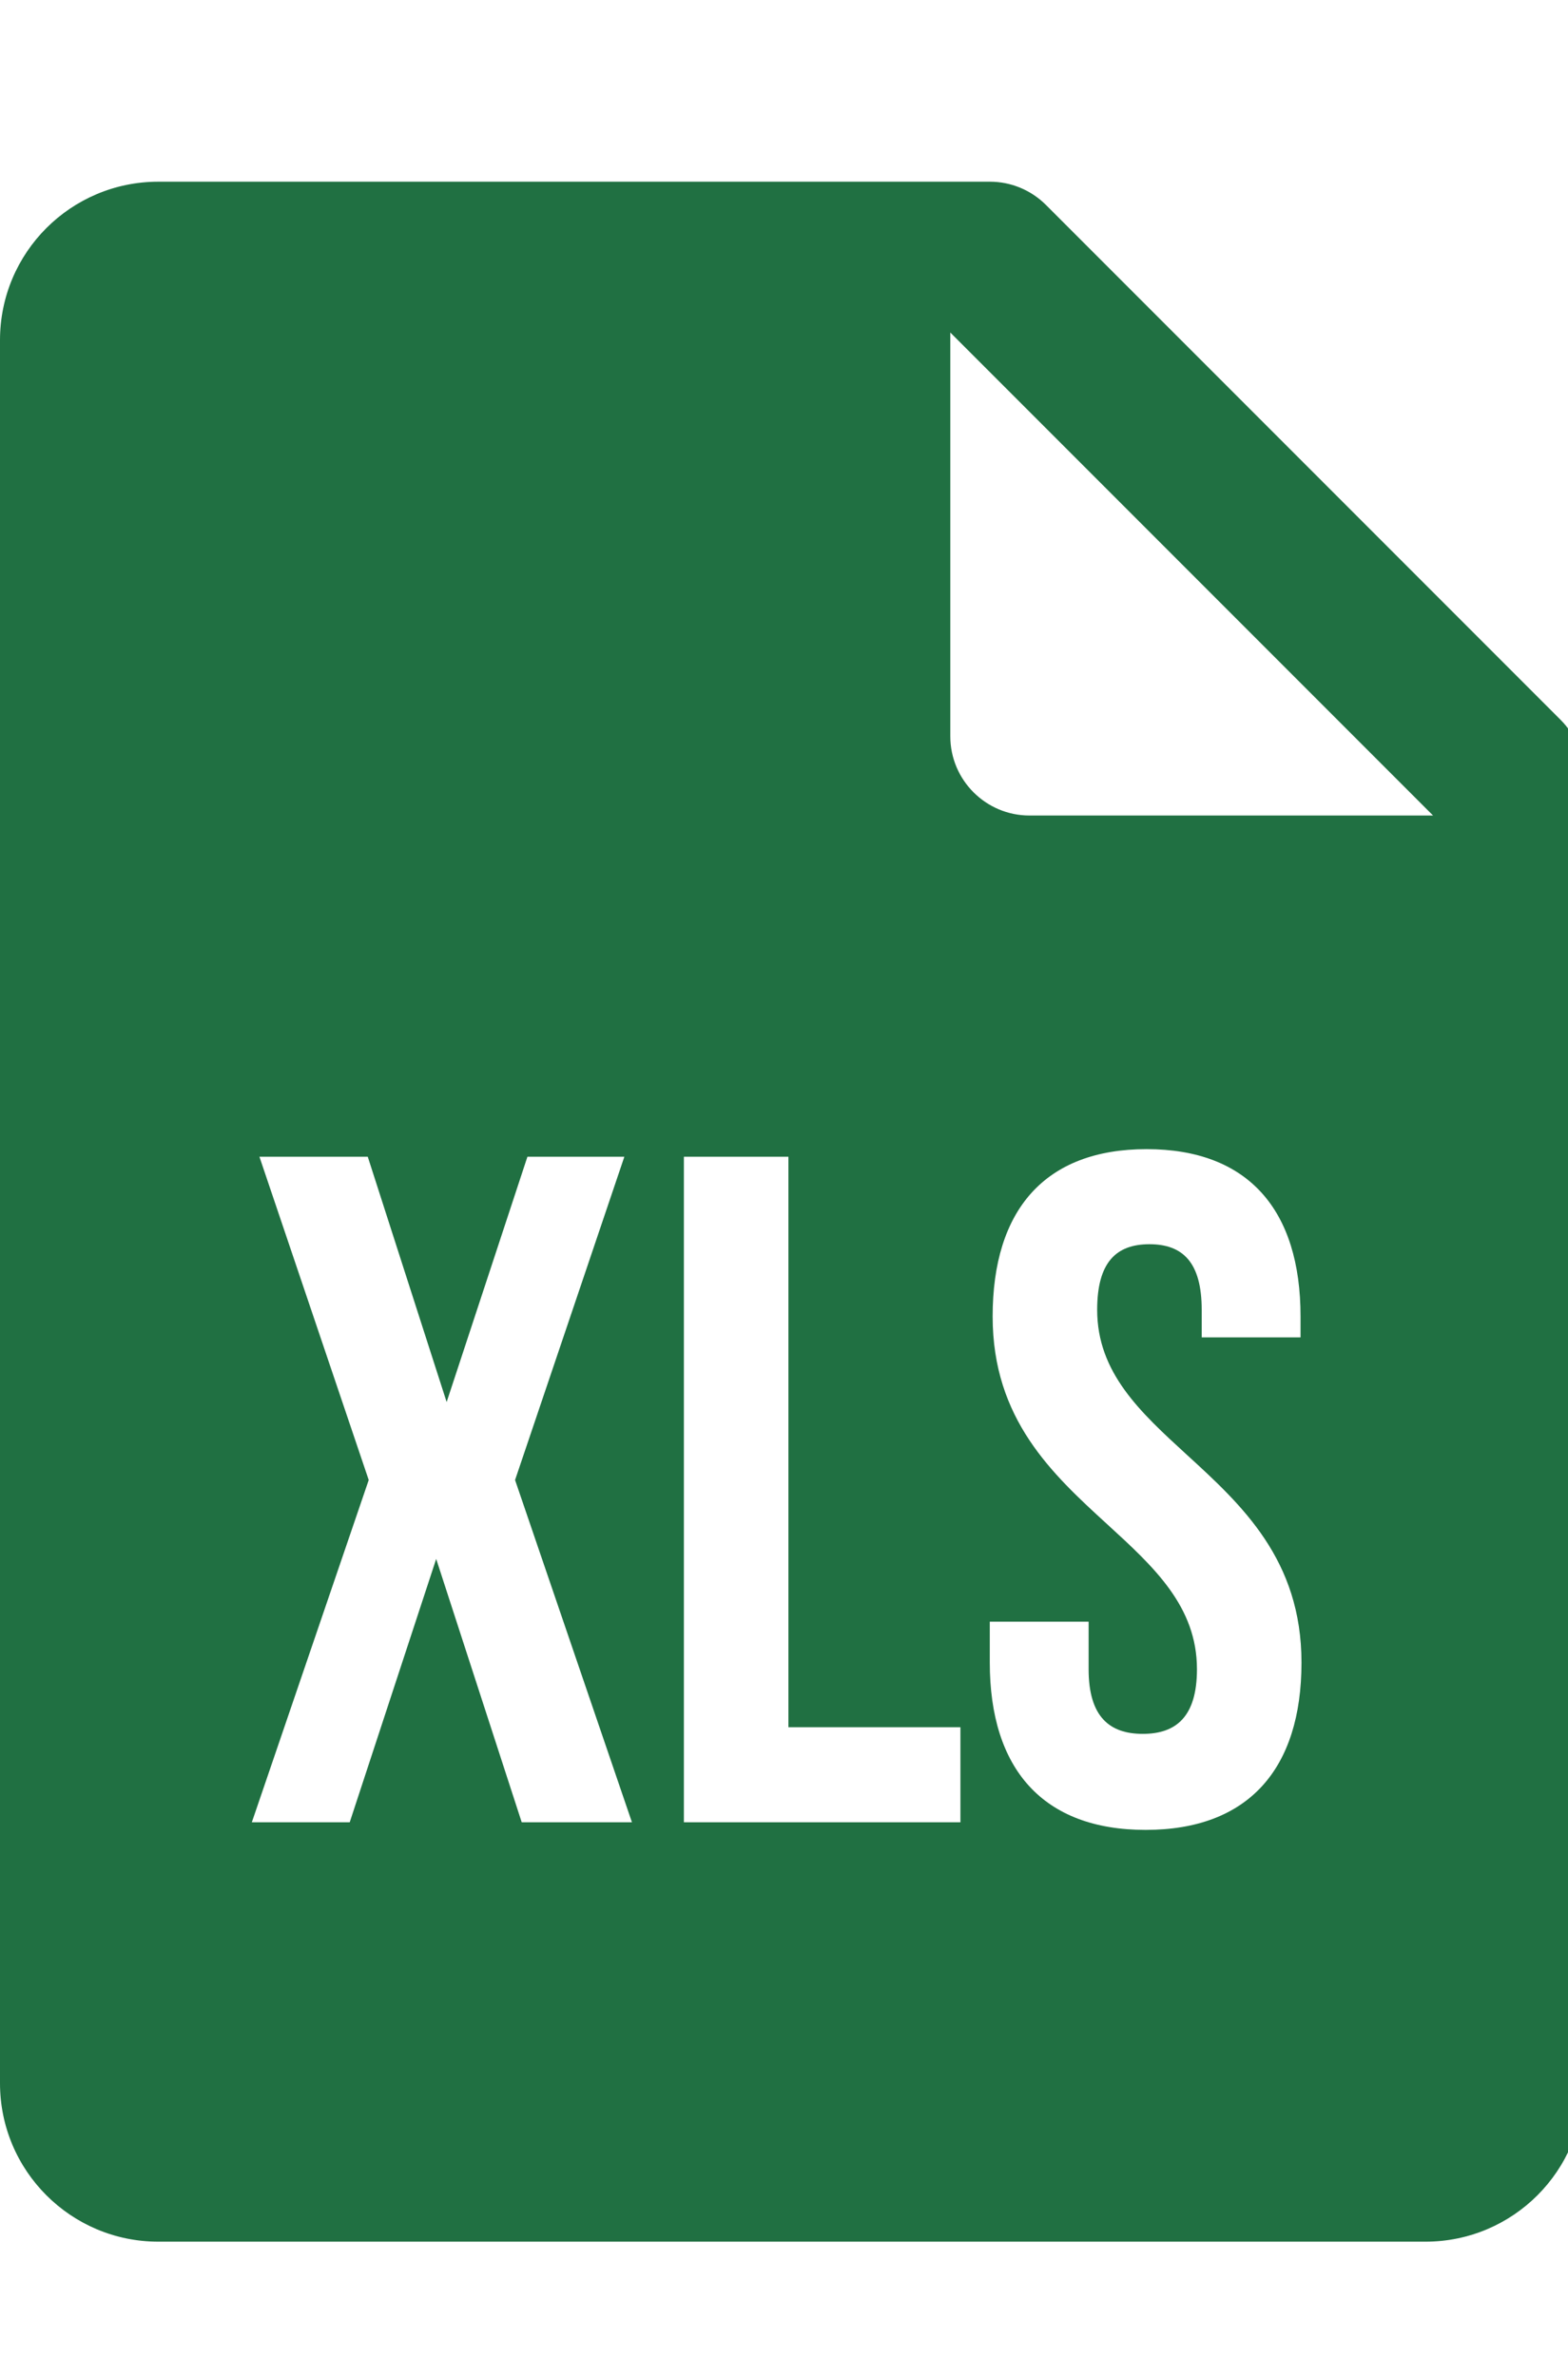 <svg width="33" height="50" viewBox="0 0 33 50" fill="none" xmlns="http://www.w3.org/2000/svg">
<g clip-path="url(#clip0)">
<path fill-rule="evenodd" clip-rule="evenodd" d="M22.012 4.31L32.845 15.143C33.158 15.457 33.333 15.88 33.333 16.322V43.822C33.333 45.663 31.842 47.155 30 47.155H3.333C1.492 47.155 0 45.663 0 43.822V7.155C0 5.313 1.492 3.822 3.333 3.822H20.833C21.275 3.822 21.698 3.997 22.012 4.31ZM20 15.488C20 16.408 20.747 17.155 21.667 17.155H30.16L20 6.995V15.488ZM23.305 32.066C22.149 31.009 20.891 29.857 20.891 27.693C20.891 25.453 21.991 24.173 24.131 24.173C26.271 24.173 27.371 25.453 27.371 27.693V28.133H25.291V27.553C25.291 26.553 24.891 26.173 24.191 26.173C23.491 26.173 23.091 26.553 23.091 27.553C23.091 28.875 23.997 29.704 24.977 30.601C26.133 31.658 27.391 32.809 27.391 34.973C27.391 37.213 26.271 38.493 24.111 38.493C21.951 38.493 20.831 37.213 20.831 34.973V34.113H22.911V35.113C22.911 36.113 23.351 36.473 24.051 36.473C24.751 36.473 25.191 36.113 25.191 35.113C25.191 33.791 24.285 32.962 23.305 32.066ZM11.1 24.333L9.4 29.493L7.74 24.333H5.46L7.76 31.133L5.3 38.333H7.36L9.18 32.793L10.98 38.333H13.3L10.84 31.133L13.14 24.333H11.1ZM14.393 38.333H20.213V36.333H16.593V24.333H14.393V38.333Z" fill="#207042"/>
</g>
<defs>
<clipPath id="clip0">
<rect width="33" height="50" fill="white"/>
</clipPath>
</defs>
</svg>
